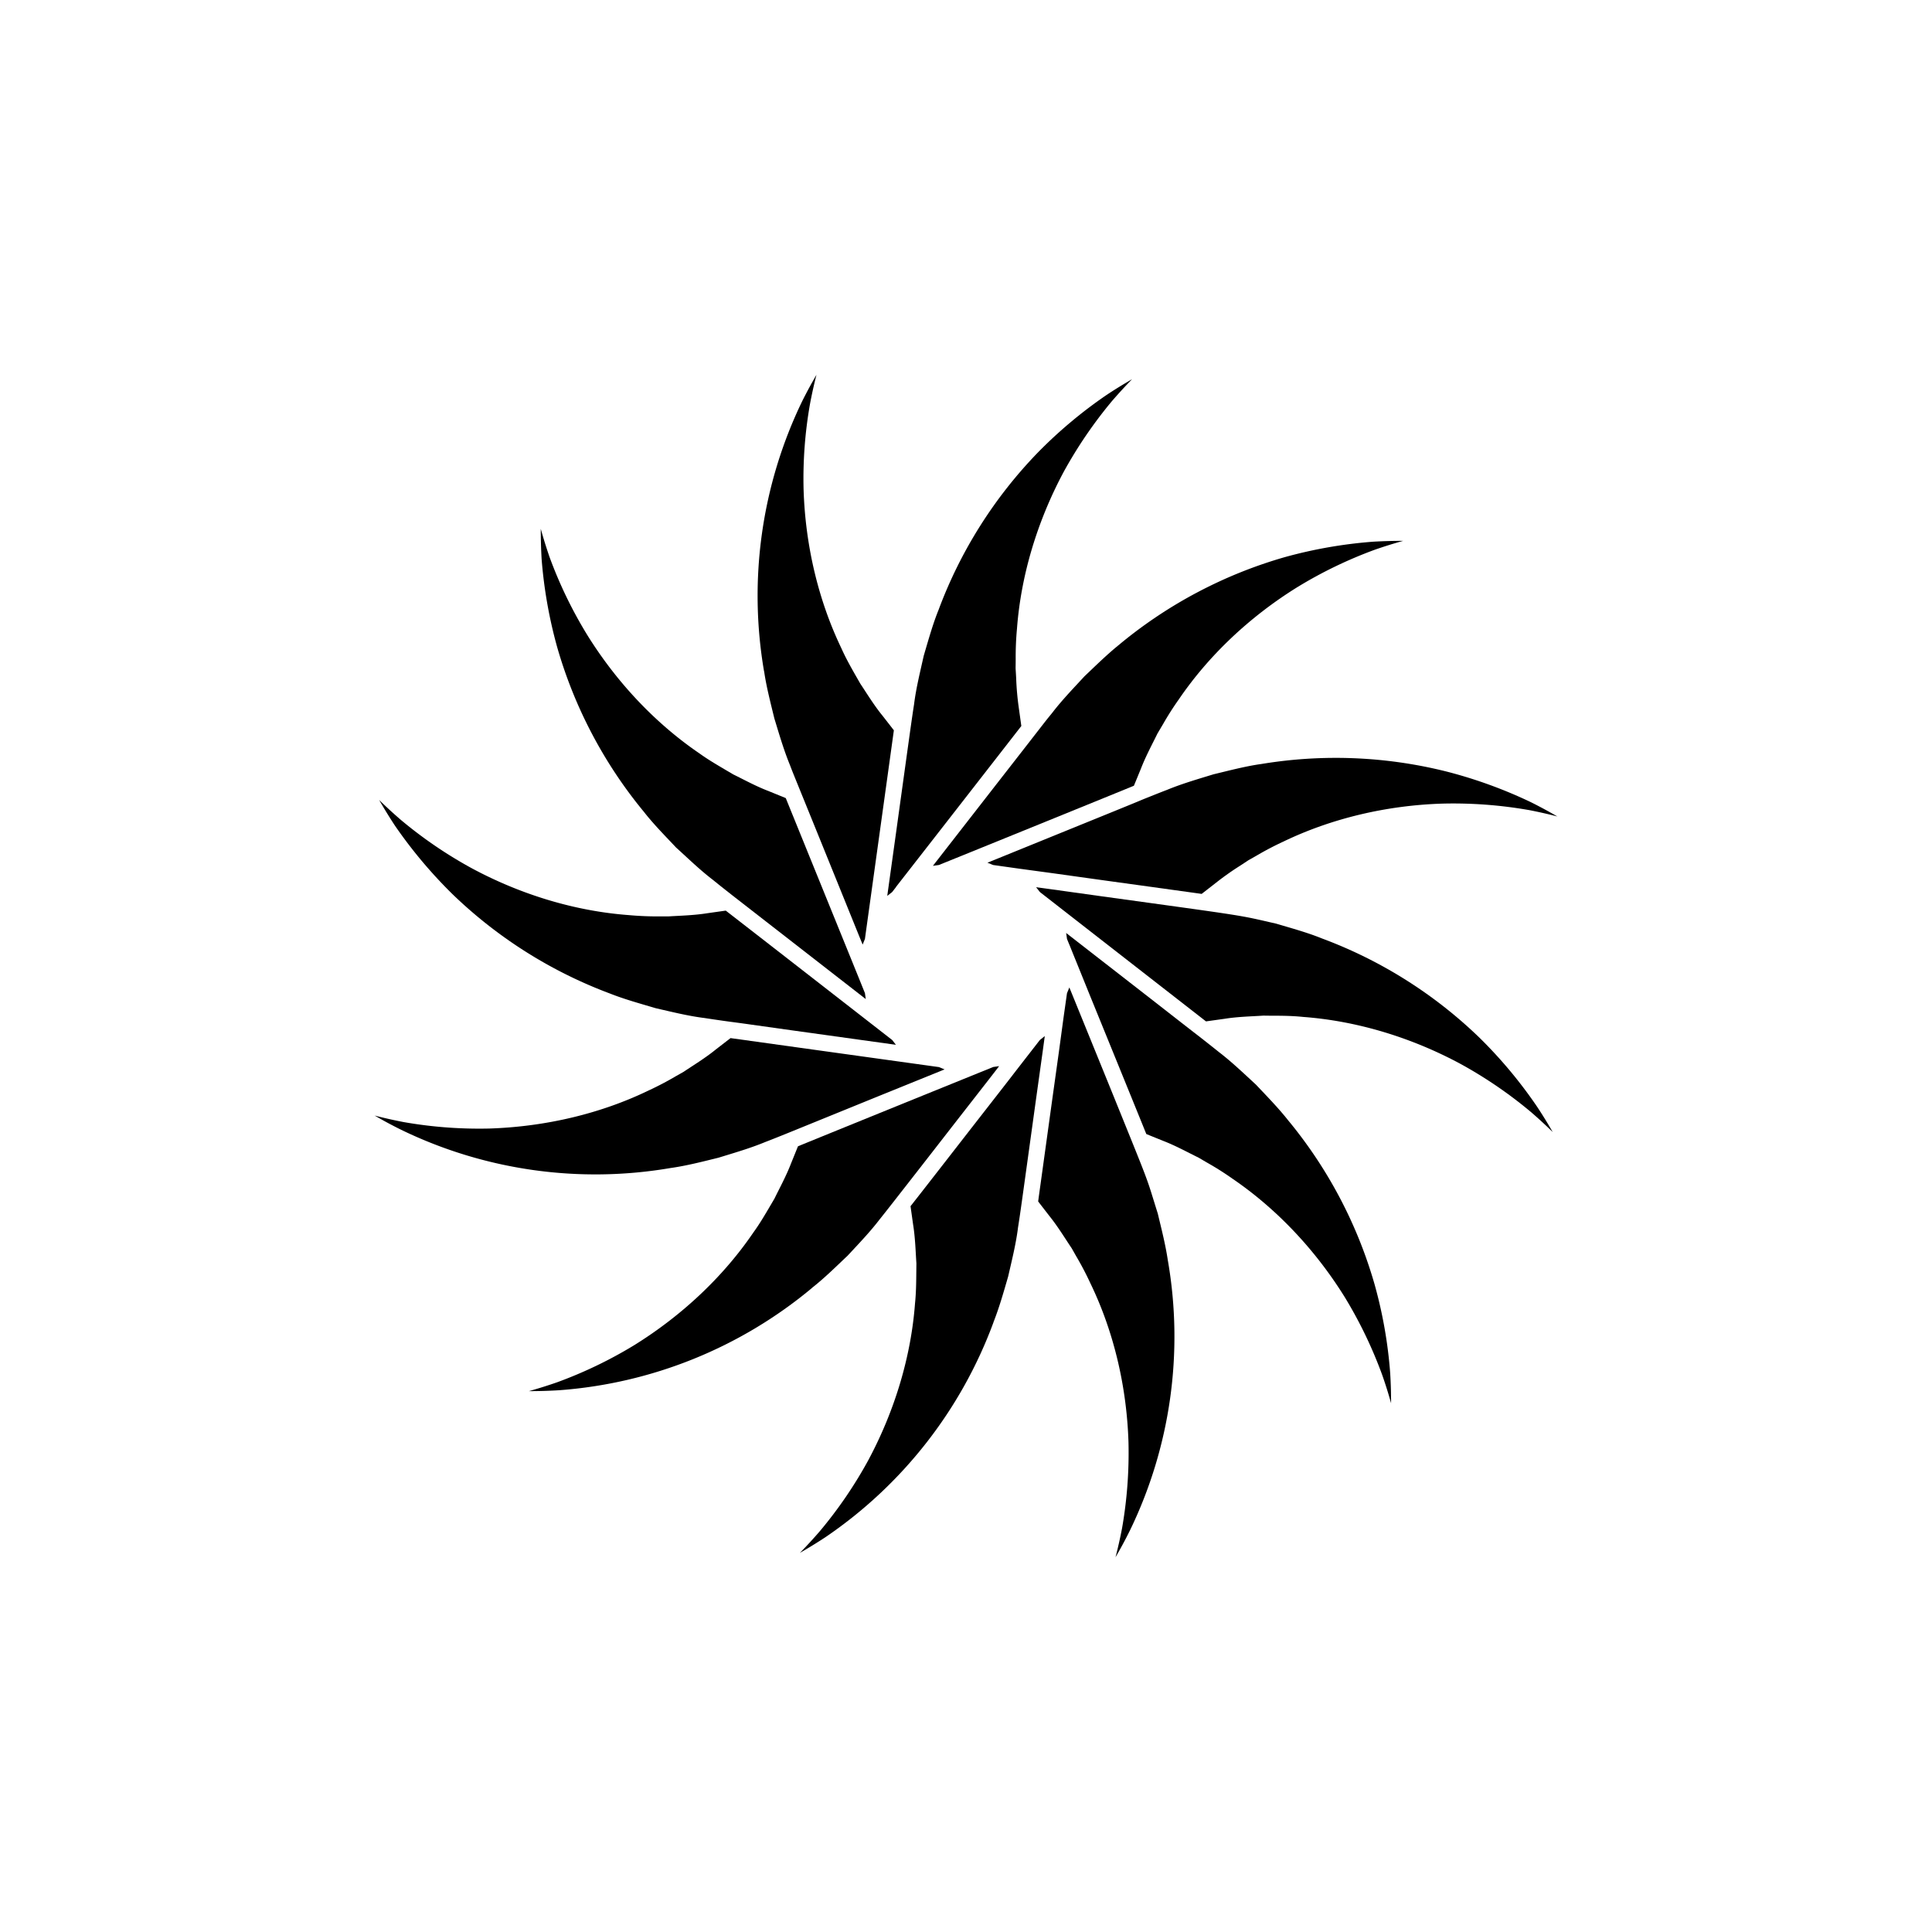 <svg id="Abstract_Shape" data-name="Abstract Shape" xmlns="http://www.w3.org/2000/svg" viewBox="0 0 1500 1500"><path d="M1148.6,805.61a352.5,352.5,0,0,0-122-76.91l-.18-.07c-11.5-4.65-23.38-7.87-35.58-11.5-30.77-7-18.52-5.08-136.94-21.44-45.63-6.37-35.82-5-49.47-6.86l3,3.8L936.33,793l14.33-2c10.15-1.64,20.44-1.82,30.18-2.47h.52q3.5.06,7,.07c7.65,0,15.55.11,23.5.95,41.11,3.07,83.17,15.59,121.64,36.22a337.67,337.67,0,0,1,55.07,37.56q8.67,7.47,16.94,15.58-5.79-10.12-12.18-19.76A354.87,354.87,0,0,0,1148.6,805.61Z"/><path d="M978.88,593.24l-.15,0c-10.12,1.47-19.93,3.87-30.32,6.41l-6.26,1.52-5.34,1.63c-10.16,3.1-20.66,6.3-30.51,10.36l-.16.07c-6.84,2.6-12.68,5-18.06,7.13l-.56.23C877,625,877.07,624.93,766.65,669.81l4.4,1.77L791,674.39l25.8,3.5,38.85,5.42c51.08,7.07,70.57,9.75,77.32,10.71l11.35-8.83a217.92,217.92,0,0,1,18.62-13.13c2.06-1.35,4.14-2.7,6.2-4.09l.44-.26c1.87-1,3.74-2.11,5.62-3.17a239.82,239.82,0,0,1,21.39-11.22c37.16-17.88,79.84-28.05,123.42-29.4a340.34,340.34,0,0,1,66.53,4.92l.1,0q11.3,2.17,22.49,5.07-10.1-5.88-20.54-11.09A357.73,357.73,0,0,0,1123,599,353.58,353.58,0,0,0,978.88,593.24Z"/><path d="M869.71,499.9C859.53,508,850,517.52,842,525.06c-8.21,8.93-17.35,18.33-25,28.32l-.12.15c-7.23,8.88-1.79,2.18-42.92,54.9L726.3,669.67l-2,2.55,4.66-.64c25-10.1,143.92-58.41,151.4-61.53l5.49-13.36c3.77-9.72,8.69-18.75,12.86-27.28l4.29-7.23A226.15,226.15,0,0,1,915.23,543c23.13-34,55-64.19,92.15-87.21a338.76,338.76,0,0,1,60.07-29q10.86-3.78,22-6.88-11.68,0-23.33.66a358.84,358.84,0,0,0-68.65,12,354.09,354.09,0,0,0-127.65,67.2Z"/><path d="M1067.31,997.5a351.84,351.84,0,0,0-67.11-127.58l-.1-.12C992.44,860.13,984,851.5,975,842,964.79,832.57,956,824.22,946.6,817l-.09-.07c-5.17-4.14-10.16-8.08-15.69-12.39l-4.12-3.19-8.21-6.37-26.92-21-63.81-49.61.65,4.62,1.83,4.48,0-.06c7,17.35,3.66,9,15.53,38.38C879.33,854.1,890,880.47,890,880.47l13.35,5.4c9.16,3.55,17.47,8.12,27.24,12.94l6.44,3.77a227.56,227.56,0,0,1,20,12.65c34.12,23.28,64.27,55.14,87.2,92.15a340.71,340.71,0,0,1,28.9,60.09q3.78,10.74,6.91,22,0-11.73-.69-23.23A352.41,352.41,0,0,0,1067.31,997.5Z"/><path d="M906.73,978.73c-1.76-12-4.71-23.56-7.84-36.56-9.93-31.6-4.11-16.54-38.18-100.66L830.9,768.26l-.66-1.62-1.83,4.5-2.63,18.55-3.67,27.07-5.42,38.85-8.92,64.49c-.61,4.31-1.17,8.41-1.74,12.72l8.88,11.48c6.43,8,11.7,16.75,17.12,24.8.3.5,3.14,5.55,3.43,6.06a237,237,0,0,1,11.21,21.38c17.94,37.1,28.14,79.78,29.49,123.43a339.92,339.92,0,0,1-5,66.55q-2.17,11.31-5.07,22.53,5.89-10.14,11.07-20.58a345,345,0,0,0,29.61-209.58Z"/><path d="M692.63,692.63l3-3.86h-.1c18.93-24.23,90.92-116.71,97.43-125.11l-2-14.33a217.1,217.1,0,0,1-2-22.61c-.62-11.88-.43-3.9-.38-15.15a234.36,234.36,0,0,1,1-23.48c3.06-41,15.58-83.07,36.21-121.63a345.06,345.06,0,0,1,37.55-55.07q7.49-8.68,15.59-16.95-10.1,5.78-19.76,12.18a355.68,355.68,0,0,0-53.42,44.76,351.84,351.84,0,0,0-77,122l-.07.18c-4.33,10.73-7.4,21.66-11.49,35.56-2.93,13.09-5.88,25-7.44,37.07l0,.18c-1.84,11.61-3.83,26.35-14,99.71l-6.89,49.48Z"/><path d="M811.17,804.42l-3.8,3c-37.13,47.74-4.52,6-52.44,67.47-43,55.32-46.07,59.17-48,61.59l2,14.23c1.68,10.35,1.92,20.86,2.56,30.09,0,.23-.07,6.5-.07,6.8-.07,7.93-.15,16.13-1,24.35-3.06,41-15.58,83.07-36.21,121.63a336.23,336.23,0,0,1-37.57,55.08q-7.47,8.69-15.62,17,10.15-5.8,19.9-12.23a346.67,346.67,0,0,0,130.42-166.79l0-.12c4.43-11.22,7.68-22.65,11.43-35.61,2.58-11.35,5.87-24.38,7.52-37.07l0-.17c2.17-13.92,1.46-9.1,14-99.72l5.42-38.84Z"/><path d="M630.31,1000c9.67-7.58,18.26-16.09,27.75-25.07l3.56-3.82c7.31-7.83,14.88-15.93,21.41-24.49l.12-.14c7.87-9.73,54.16-69.34,61.92-79.32,28.35-36.36,22.28-28.55,30.66-39.4l-4.59.65C616.73,891,619.54,890,619.54,890l-5.39,13.31c-3.74,9.76-8.93,19.2-12.87,27.3-.25.46-3.25,5.53-3.52,6-4,6.79-8.11,13.81-12.9,20.37-23.11,33.95-55,64.13-92.23,87.28a338,338,0,0,1-60,28.91q-10.8,3.78-22,6.91,11.75,0,23.27-.69a346,346,0,0,0,196.32-79.24Z"/><path d="M521.12,906.76l.15,0c11.93-1.74,23.46-4.68,36.56-7.92l5.36-1.64c10.16-3.1,20.66-6.3,30.51-10.36l.14-.06c6.06-2.33,11.43-4.49,16.11-6.38v0c1.74-.68,76.18-31,77.18-31.38l46.24-18.74-4.43-1.8-4.76-.66,0,0c-74.33-10.32-157-21.84-157-21.84l-11.46,8.86c-8.15,6.64-17.06,12-24.82,17.22l-6.07,3.44a240.69,240.69,0,0,1-21.37,11.2c-36.92,17.85-79.63,28.05-123.5,29.49a339.44,339.44,0,0,1-66.48-5q-11.36-2.17-22.59-5.07Q301,872,311.44,877.15a345.56,345.56,0,0,0,209.68,29.61Z"/><path d="M593.27,521.26c1.73,11.82,4.7,23.24,7.93,36.51,3,9.69,6.9,23.49,12,35.94l.06.15c2.86,7.52,1.58,4.09,26.12,64.63L651,687.14c17.33,42.79,13.61,33.64,18.76,46.24l1.78-4.42.65-4.75,0,0C688.39,607.67,694,567,694,567l-8.83-11.35c-6.54-8-12-17-17.22-24.83-.2-.34-3.13-5.5-3.44-6-3.88-6.84-7.89-13.9-11.21-21.39-17.88-37.16-28.05-79.84-29.4-123.43a333.13,333.13,0,0,1,5-66.46q2.13-11.33,5-22.54-5.87,10.05-11.1,20.52a346.88,346.88,0,0,0-29.6,209.66Z"/><path d="M432.61,502.52a354.09,354.09,0,0,0,67.2,127.65l.11.14c8,10.19,17.22,19.4,25,27.73,2,1.81,4,3.64,6,5.48,7.2,6.66,14.65,13.55,22.46,19.51l.14.12c4.35,3.53,8.68,7,13.48,10.72h0c3.14,2.51-12.06-9.35,105.19,81.82l-.66-4.63c-5.34-13.26-11.1-27.43-61.47-151.43l-13.4-5.47c-9.8-3.72-18.92-8.79-27.3-12.87l-6.12-3.6c-6.75-4-13.73-8.06-20.3-12.82-34.07-23.23-64.23-55.13-87.22-92.23a338.12,338.12,0,0,1-29-60q-3.78-10.92-6.88-22.08,0,11.65.66,23.31A358.84,358.84,0,0,0,432.61,502.52Z"/><path d="M351.4,694.31a354.74,354.74,0,0,0,122,77l.14.05c10.89,4.32,22.05,7.42,35.61,11.42l5.76,1.33c10.23,2.38,20.81,4.83,31.29,6.19l.17,0c6.52,1,12.84,1.94,19.84,2.89h0c4.77.63,10,1.32,15.38,2.09l33.82,4.75,80.17,11.15h0l-2.83-3.67C591.39,728.59,563.47,707,563.47,707l-14.12,2c-10.49,1.69-21.13,1.92-30.24,2.48-.2,0-5.19,0-5.36,0a250.84,250.84,0,0,1-25.65-1c-41.05-3.06-83.08-15.58-121.55-36.22a336.86,336.86,0,0,1-55.16-37.56q-8.7-7.47-17-15.6,5.79,10.14,12.21,19.88A364.11,364.11,0,0,0,351.4,694.31Z"/></svg>